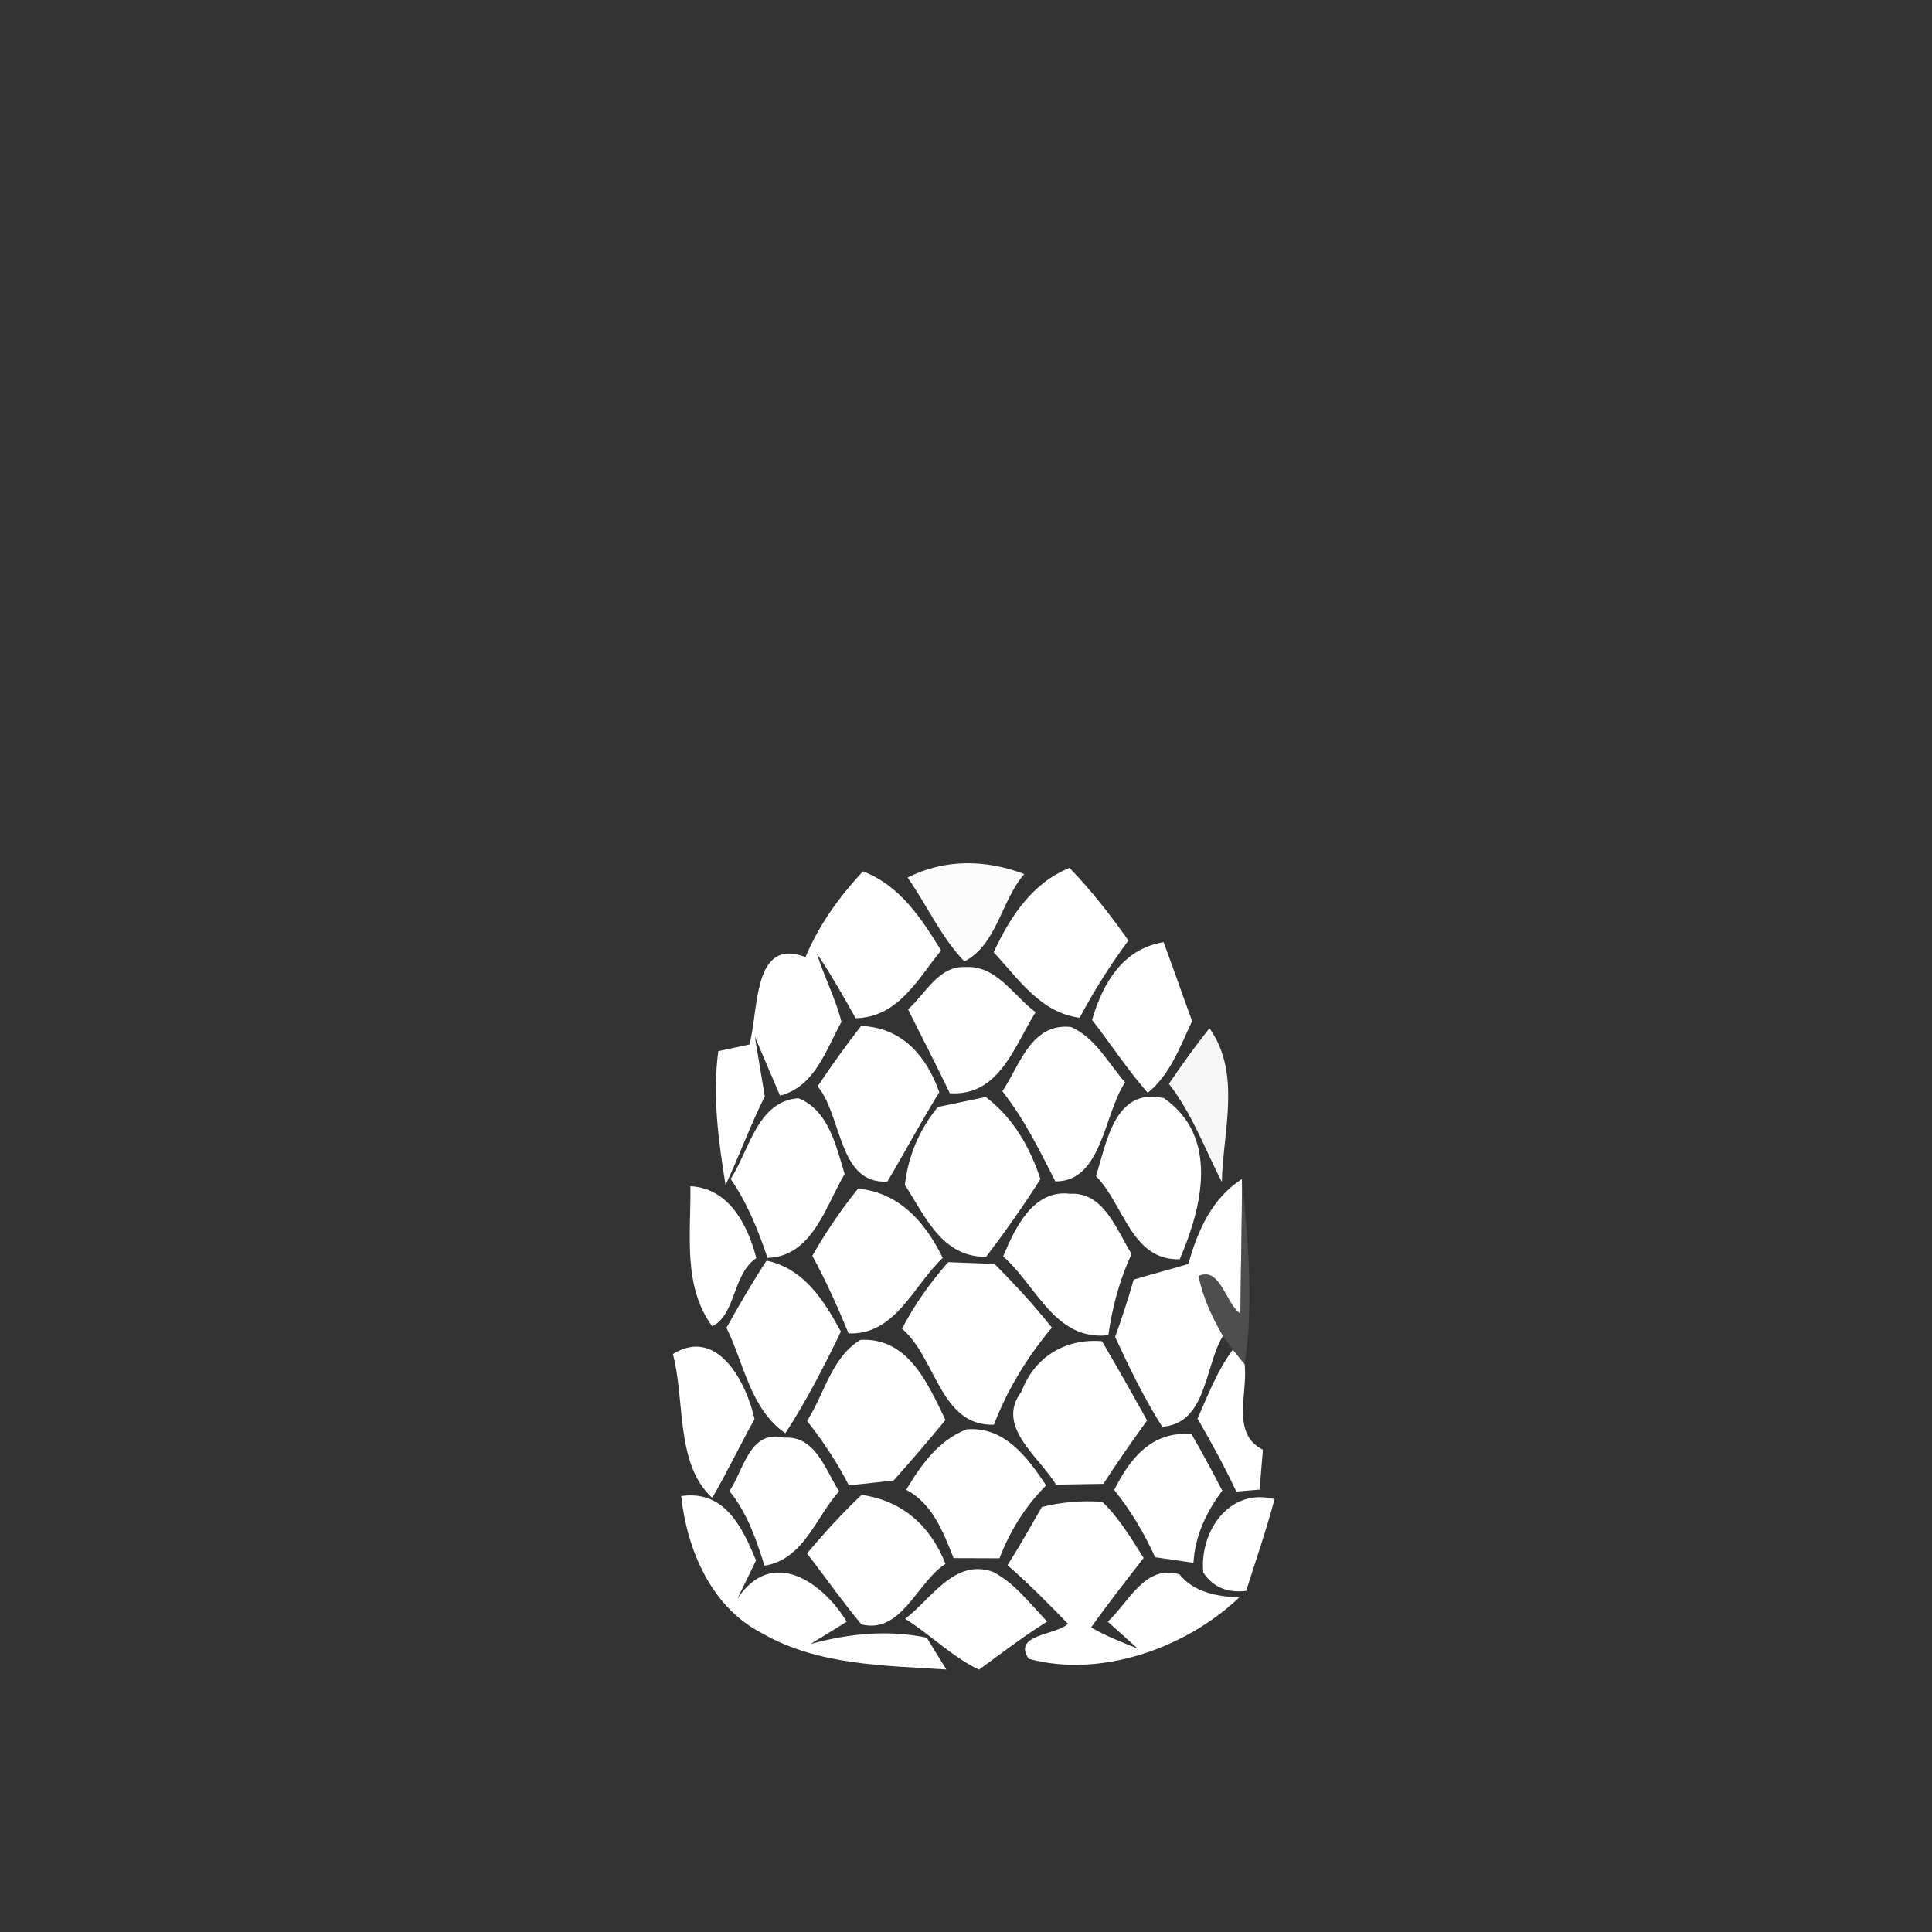 <svg width="128pt" height="128pt" viewBox="0 0 128 128" xmlns="http://www.w3.org/2000/svg">
    <rect x="0" y="0" width="128" height="128" fill="#333333" stroke="none"/>
    <g fill="#fff">
        <path d="M57.17 57.73c2.45.93 3.87 3.11 5.18 5.24-1.57 1.92-2.83 4.42-5.66 4.49-.82-1.46-1.64-2.92-2.58-4.3.49 1.53 1.24 2.98 1.64 4.54-1.04 1.87-1.75 4.28-4.07 4.89-.42-.98-1.25-2.93-1.67-3.91.16.99.49 2.97.66 3.96-.96 1.91-1.69 3.93-2.6 5.87-.47-2.92-.88-5.92-.48-8.87.52-.11 1.55-.33 2.06-.44.63-2.23.19-7.15 3.72-5.79.88-2.13 2.24-4 3.8-5.68zm8.66 5.36c1.1-2.34 2.53-4.58 5.03-5.59 1.44 1.49 2.71 3.12 3.9 4.81-1.2 1.62-2.28 3.33-3.23 5.12-2.6-.34-4.04-2.57-5.7-4.34zm6.52 4.48c.72-2.43 2.02-4.7 4.74-5.15.65 1.74 1.25 3.49 1.89 5.23-.8 1.68-1.44 3.54-2.94 4.75-1.34-1.52-2.44-3.23-3.69-4.83zm-12.19-.7c1.15-1.01 2.03-2.91 3.81-2.8 2.05-.13 3.18 1.91 4.64 2.99-1.42 2.26-2.41 5.58-5.68 5.37-.89-1.87-1.85-3.7-2.77-5.56zm6.25 5.43c1.17-1.76 1.91-4.54 4.55-4.26 1.61.71 2.47 2.4 3.58 3.67-1.41 2.09-1.52 6.58-4.62 6.56-1.05-2.06-2.07-4.15-3.51-5.97z"/>
        <path d="M54.17 71.97c.91-1.36 1.87-2.7 2.88-4 2.73.11 4.33 1.99 5.18 4.39-1.2 1.94-2.27 3.96-3.44 5.92-3.25.2-2.98-4.33-4.62-6.31zm-5.76 6.14c1.23-1.9 1.77-5.16 4.49-5.35 1.99.79 2.5 3.18 3.06 5.02-1.27 2.15-2.14 5.46-5.11 5.56-.61-1.83-1.34-3.63-2.44-5.23zm13.73-4.77c.8-.17 2.38-.5 3.17-.66 1.81 1.37 2.92 3.31 3.62 5.44-1.13 1.77-2.33 3.48-3.6 5.15-2.94.01-4.03-2.69-5.38-4.77.22-1.91.96-3.68 2.19-5.16zm10.47 4.58c.72-2.25 1.24-5.9 4.5-5.17 3.67 2.57 2.55 7.19 1.05 10.68-3.21.09-3.69-3.64-5.55-5.51zm-26.87.67c2.57.13 3.8 2.58 4.37 4.76-1.59 1.07-1.34 3.73-2.92 4.52-1.98-2.66-1.4-6.18-1.45-9.28z"/>
        <path d="M78.73 83.74c.63-2.22 1.54-4.32 3.55-5.63.01 2.97-.08 5.94-.1 8.92-.97-.62-1.33-3.15-2.77-2.49.28 1.41.9 2.72 1.61 3.97-1.23 2.04-1.06 5.79-4.02 6.02-1.2-1.9-2.18-3.92-3.12-5.95.45-1.25.86-2.52 1.23-3.8 1.2-.37 2.42-.67 3.62-1.04zm-24.91-.54c.89-1.56 1.9-3.05 3.03-4.45 2.75.26 4.47 2.25 5.61 4.59-1.93 1.8-3.13 5.13-6.24 5-.72-1.75-1.5-3.48-2.4-5.14zm12.64.04c.79-1.87 1.98-4.46 4.44-4.15 2.24-.13 3.08 2.42 4.07 3.98-.79 1.71-1.28 3.53-1.54 5.39-3.53.4-4.76-3.29-6.97-5.22zm-15.67.28c2.49.54 3.79 2.63 4.92 4.7-1.11 2.31-2.28 4.59-3.68 6.74-2.33-1.63-2.72-4.6-3.9-6.99.84-1.51 1.71-3.01 2.66-4.45zm12.03.1l3.07.12c1.33 1.34 2.62 2.73 3.8 4.22-1.62 1.93-2.94 4.08-3.84 6.43-3.56.12-3.83-4.45-6.09-6.36.83-1.6 1.88-3.06 3.06-4.41zm-18.24 6.09c2.97-1.84 4.88 1.91 5.41 4.31-.96 1.73-1.82 3.51-2.8 5.22-2.46-2.25-1.78-6.43-2.61-9.53zm8.89 4.43c1.15-1.78 1.62-4.22 3.54-5.37 3.18-.17 4.48 2.94 5.63 5.31-1.12 1.36-2.27 2.7-3.44 4.01l-2.96.32c-.77-1.52-1.72-2.93-2.77-4.27zm14.21-1.95c.86-2.3 2.91-3.53 5.33-3.33 1.02 1.74 2.01 3.49 2.99 5.25-1 1.38-1.98 2.77-2.9 4.2-.79.01-2.35.04-3.14.05-1.1-1.86-4.05-3.85-2.28-6.17zm14-2.77c.19.24.59.73.78.97.23 1.89-.93 4.59 1.21 5.66-.05.66-.16 1.98-.22 2.64-.38.03-1.15.1-1.54.13-.78-1.65-1.65-3.26-2.57-4.83.69-1.56 1.31-3.19 2.34-4.57zM60.04 98.7c.98-1.65 2.14-3.28 4-4 2.52-.21 4.04 1.87 5.27 3.71-1.37 1.37-2.4 3.02-3.09 4.83-.76 0-2.28-.01-3.04-.01-.69-1.73-1.39-3.6-3.14-4.53zm-11.71.09c.95-1.41 1.33-4.1 3.63-3.54 2.06-.15 2.74 2.16 3.63 3.55-1.56 1.74-2.33 4.51-4.94 4.93-.55-1.75-1.15-3.51-2.32-4.94zm25.49-.08c1.05-2.1 2.51-3.92 5.12-3.69.72 1.23 1.39 2.48 2.04 3.74-1.06 1.41-1.81 3-1.91 4.78-.64-.09-1.91-.28-2.54-.37-.72-1.6-1.62-3.09-2.71-4.46z"/>
        <path d="M45.13 99.12c2.89-.42 4.05 2.08 4.96 4.26-.31.64-.93 1.91-1.24 2.55 2.31-3.51 5.69-1.06 7.25 1.51l-2.4 1.48c2.51-.69 5.12-.96 7.7-.42.32.53.97 1.58 1.3 2.11-4.12-.27-8.48-.27-12.17-2.38-3.38-1.71-5.01-5.51-5.4-9.11z"/>
        <path d="M53.47 102.92c1.13-1.36 2.33-2.66 3.61-3.88 2.73.39 4.57 2.06 5.56 4.57-1.89 1.21-2.91 4.67-5.57 4.01-1.26-1.52-2.4-3.14-3.6-4.7zm15.56-3.08c1.32-.33 2.66-.44 4-.34 1.12 1.07 1.91 2.42 2.74 3.72-1.18 1.52-2.37 3.03-3.48 4.6.98.57 2.03.98 3.08 1.4-.5-.45-1.48-1.34-1.98-1.78 1.39-1.27 2.45-3.81 4.75-3.14.98 1.22 2.49 1.46 3.96 1.54-3.57 3.38-9.2 5.35-13.95 4.06-1.08-1.63 1.77-1.54 2.61-2.32-1.3-1.33-2.6-2.66-4.01-3.88.8-1.26 1.53-2.56 2.28-3.86z"/>
        <path d="M79.72 104.18c-.26-2.7 1.71-5.64 4.72-4.86-.54 2.05-1.24 4.05-1.88 6.08-1.27.15-2.21-.26-2.84-1.22zm-19.75 3.07c1.72-1.3 3.27-4.03 5.82-3.11 1.46.76 2.46 2.13 3.59 3.29-1.57.98-3.03 2.1-4.52 3.19-1.8-.86-3.21-2.32-4.89-3.37z"/>
    </g>
    <path fill="#fbfbfb" d="M60.13 58.14c2.47-1.25 5.19-1.2 7.73-.23-1.54 1.76-1.79 4.66-3.97 5.79-1.55-1.63-2.48-3.73-3.76-5.56z"/>
    <path fill="#fafafa" opacity=".98" d="M77.44 71.81c.86-1.26 1.74-2.5 2.69-3.69 2.13 3 .89 6.84.82 10.19-1.13-2.19-1.97-4.54-3.51-6.5z"/>
    <path fill="#707070" opacity=".44" d="M82.28 78.11c.4 4.07.8 8.2.18 12.28-.19-.24-.59-.73-.78-.97l-.66-.91c-.71-1.25-1.33-2.56-1.61-3.97 1.44-.66 1.8 1.87 2.77 2.49.02-2.98.11-5.95.1-8.92z"/>
</svg>
